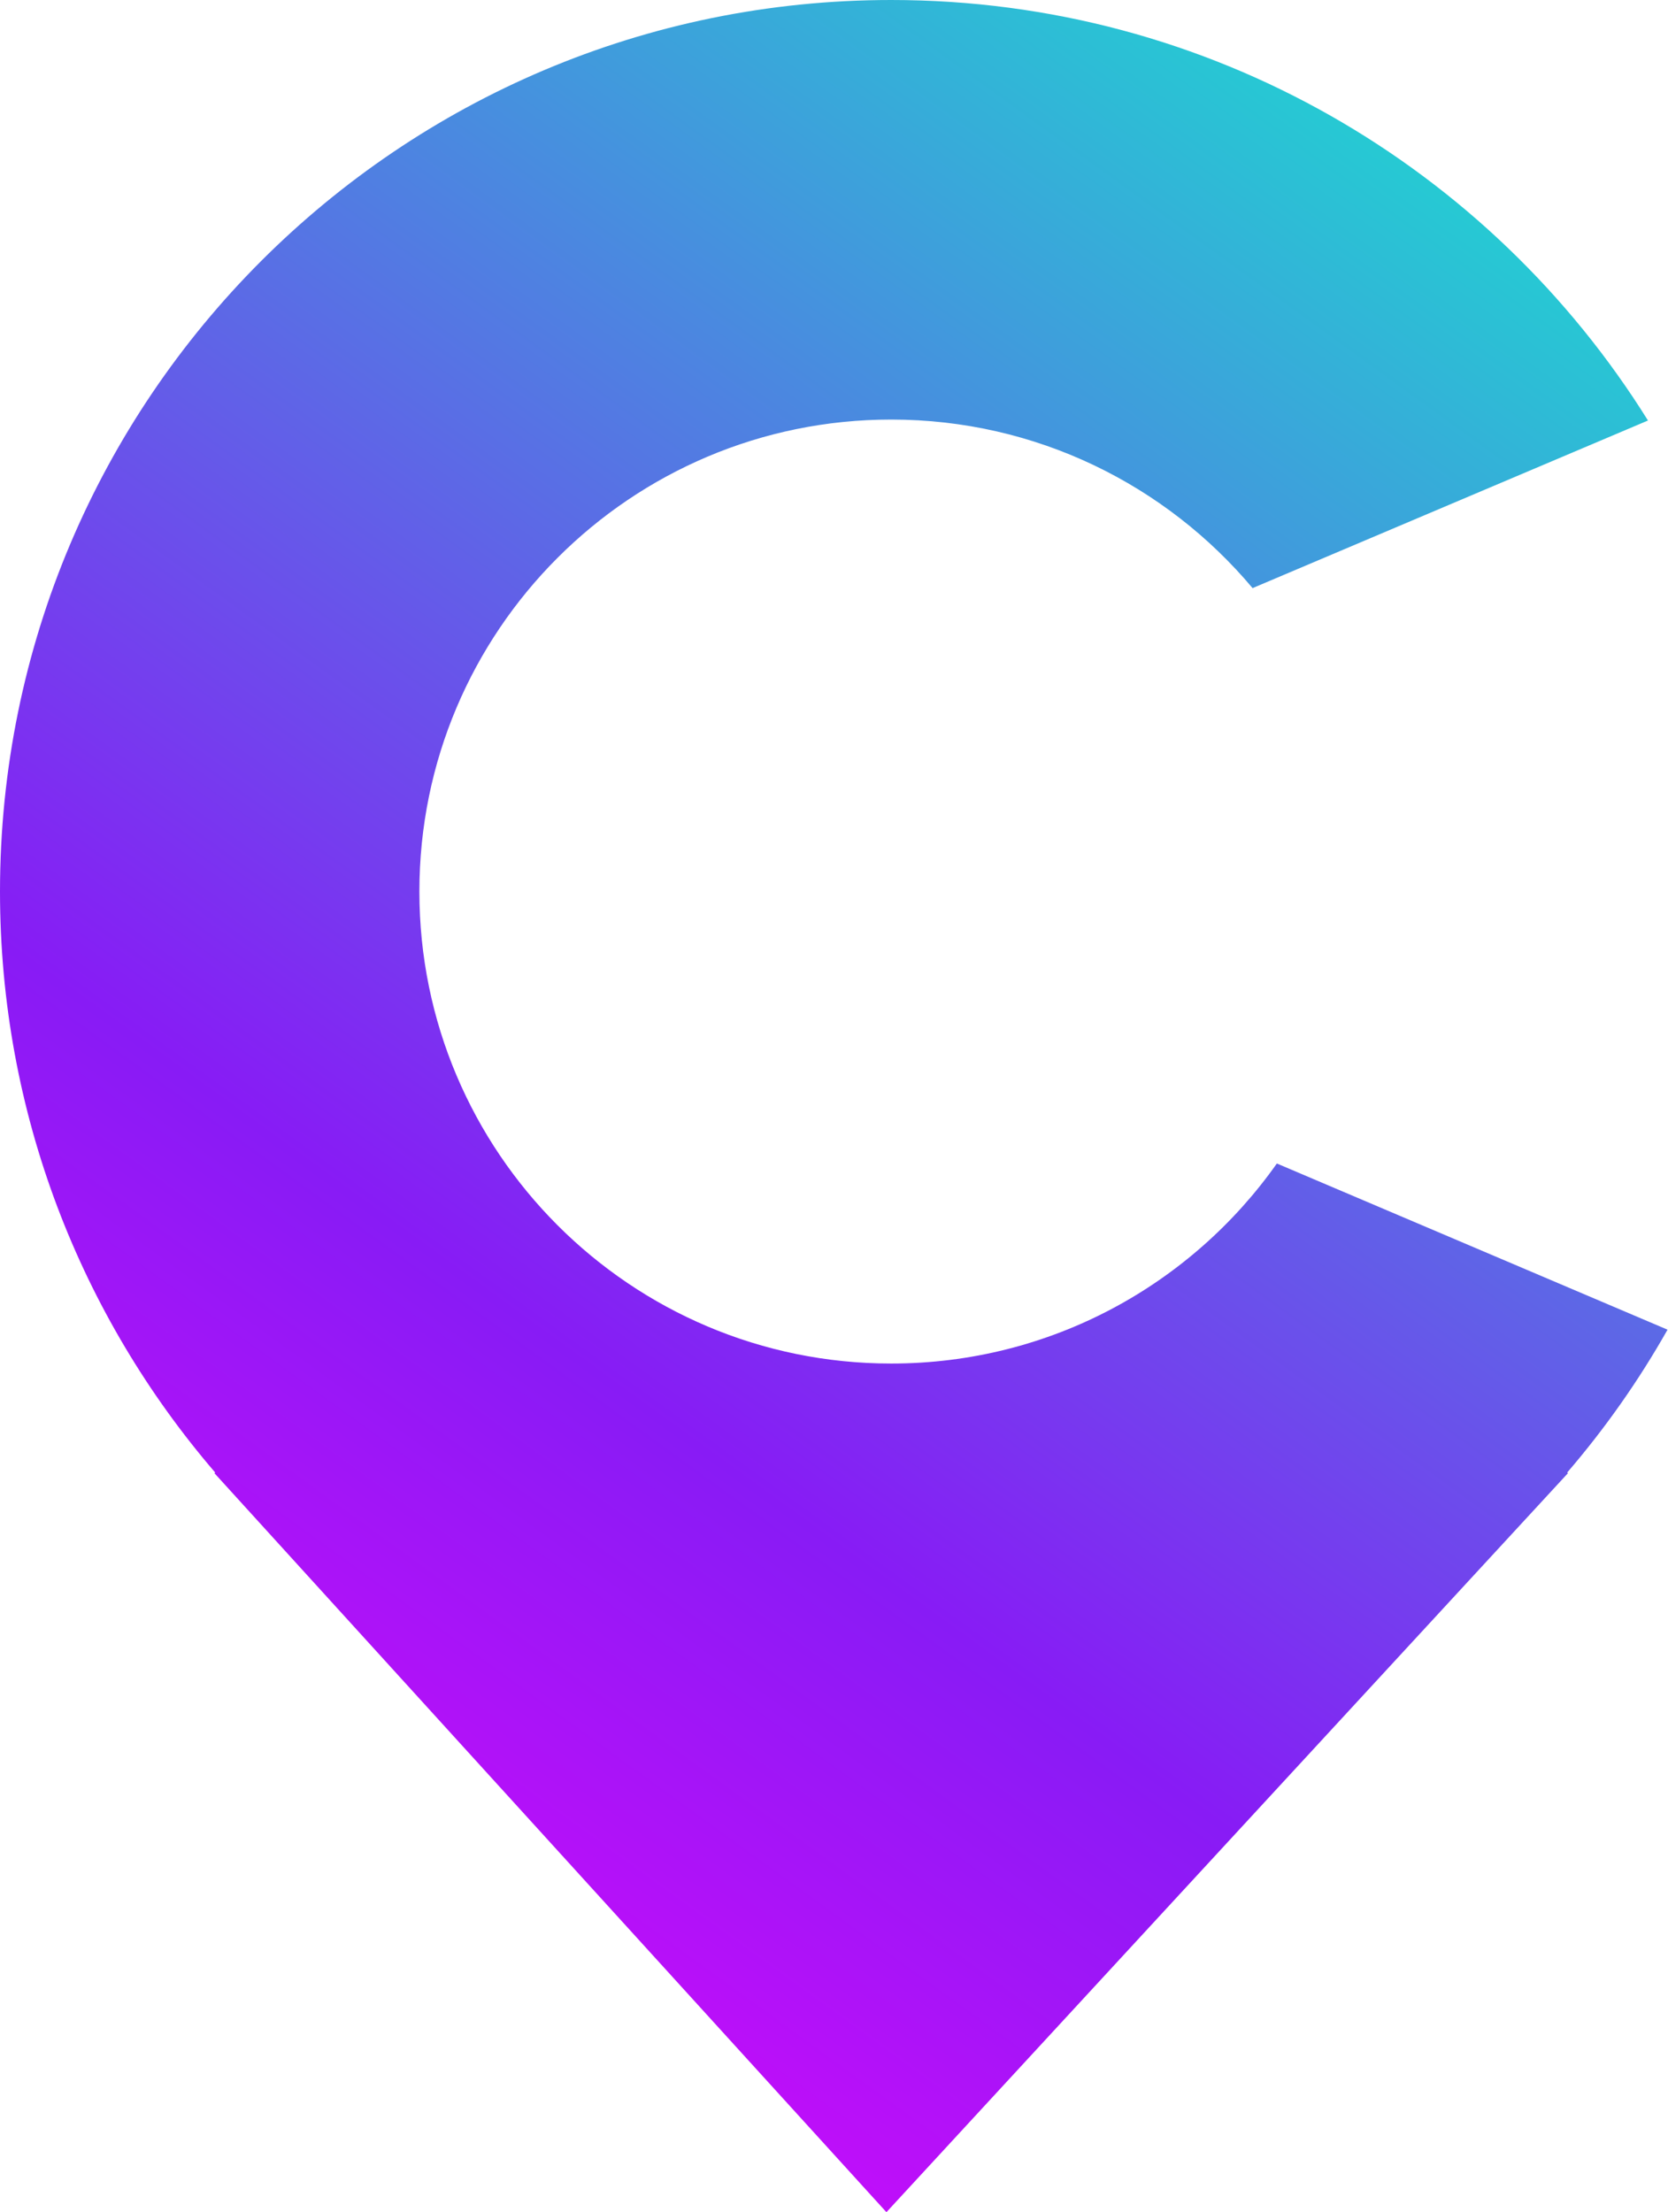 <svg width="175" height="232" viewBox="0 0 175 232" fill="none" xmlns="http://www.w3.org/2000/svg">
<path d="M174.951 139.447C171.931 144.791 168.398 149.807 164.423 154.431L164.5 154.5L93 232L22.5 154.5L22.576 154.43C8.505 138.065 0 116.775 0 93.5C0 41.861 41.861 0 93.5 0C127.003 0 156.39 17.621 172.899 44.101L131.416 61.677C122.336 50.869 108.72 44 93.5 44C66.162 44 44 66.162 44 93.5C44 120.838 66.162 143 93.5 143C110.219 143 125.001 134.711 133.963 122.02L174.951 139.447Z" fill="url(#paint0_linear_82_92)"/>
<defs>
<linearGradient id="paint0_linear_82_92" x1="4.5" y1="241" x2="173.852" y2="7.122" gradientUnits="userSpaceOnUse">
<stop stop-color="#FC00FF"/>
<stop offset="0.39" stop-color="#881BF5"/>
<stop offset="1" stop-color="#17E4CE"/>
</linearGradient>
</defs>
</svg>
